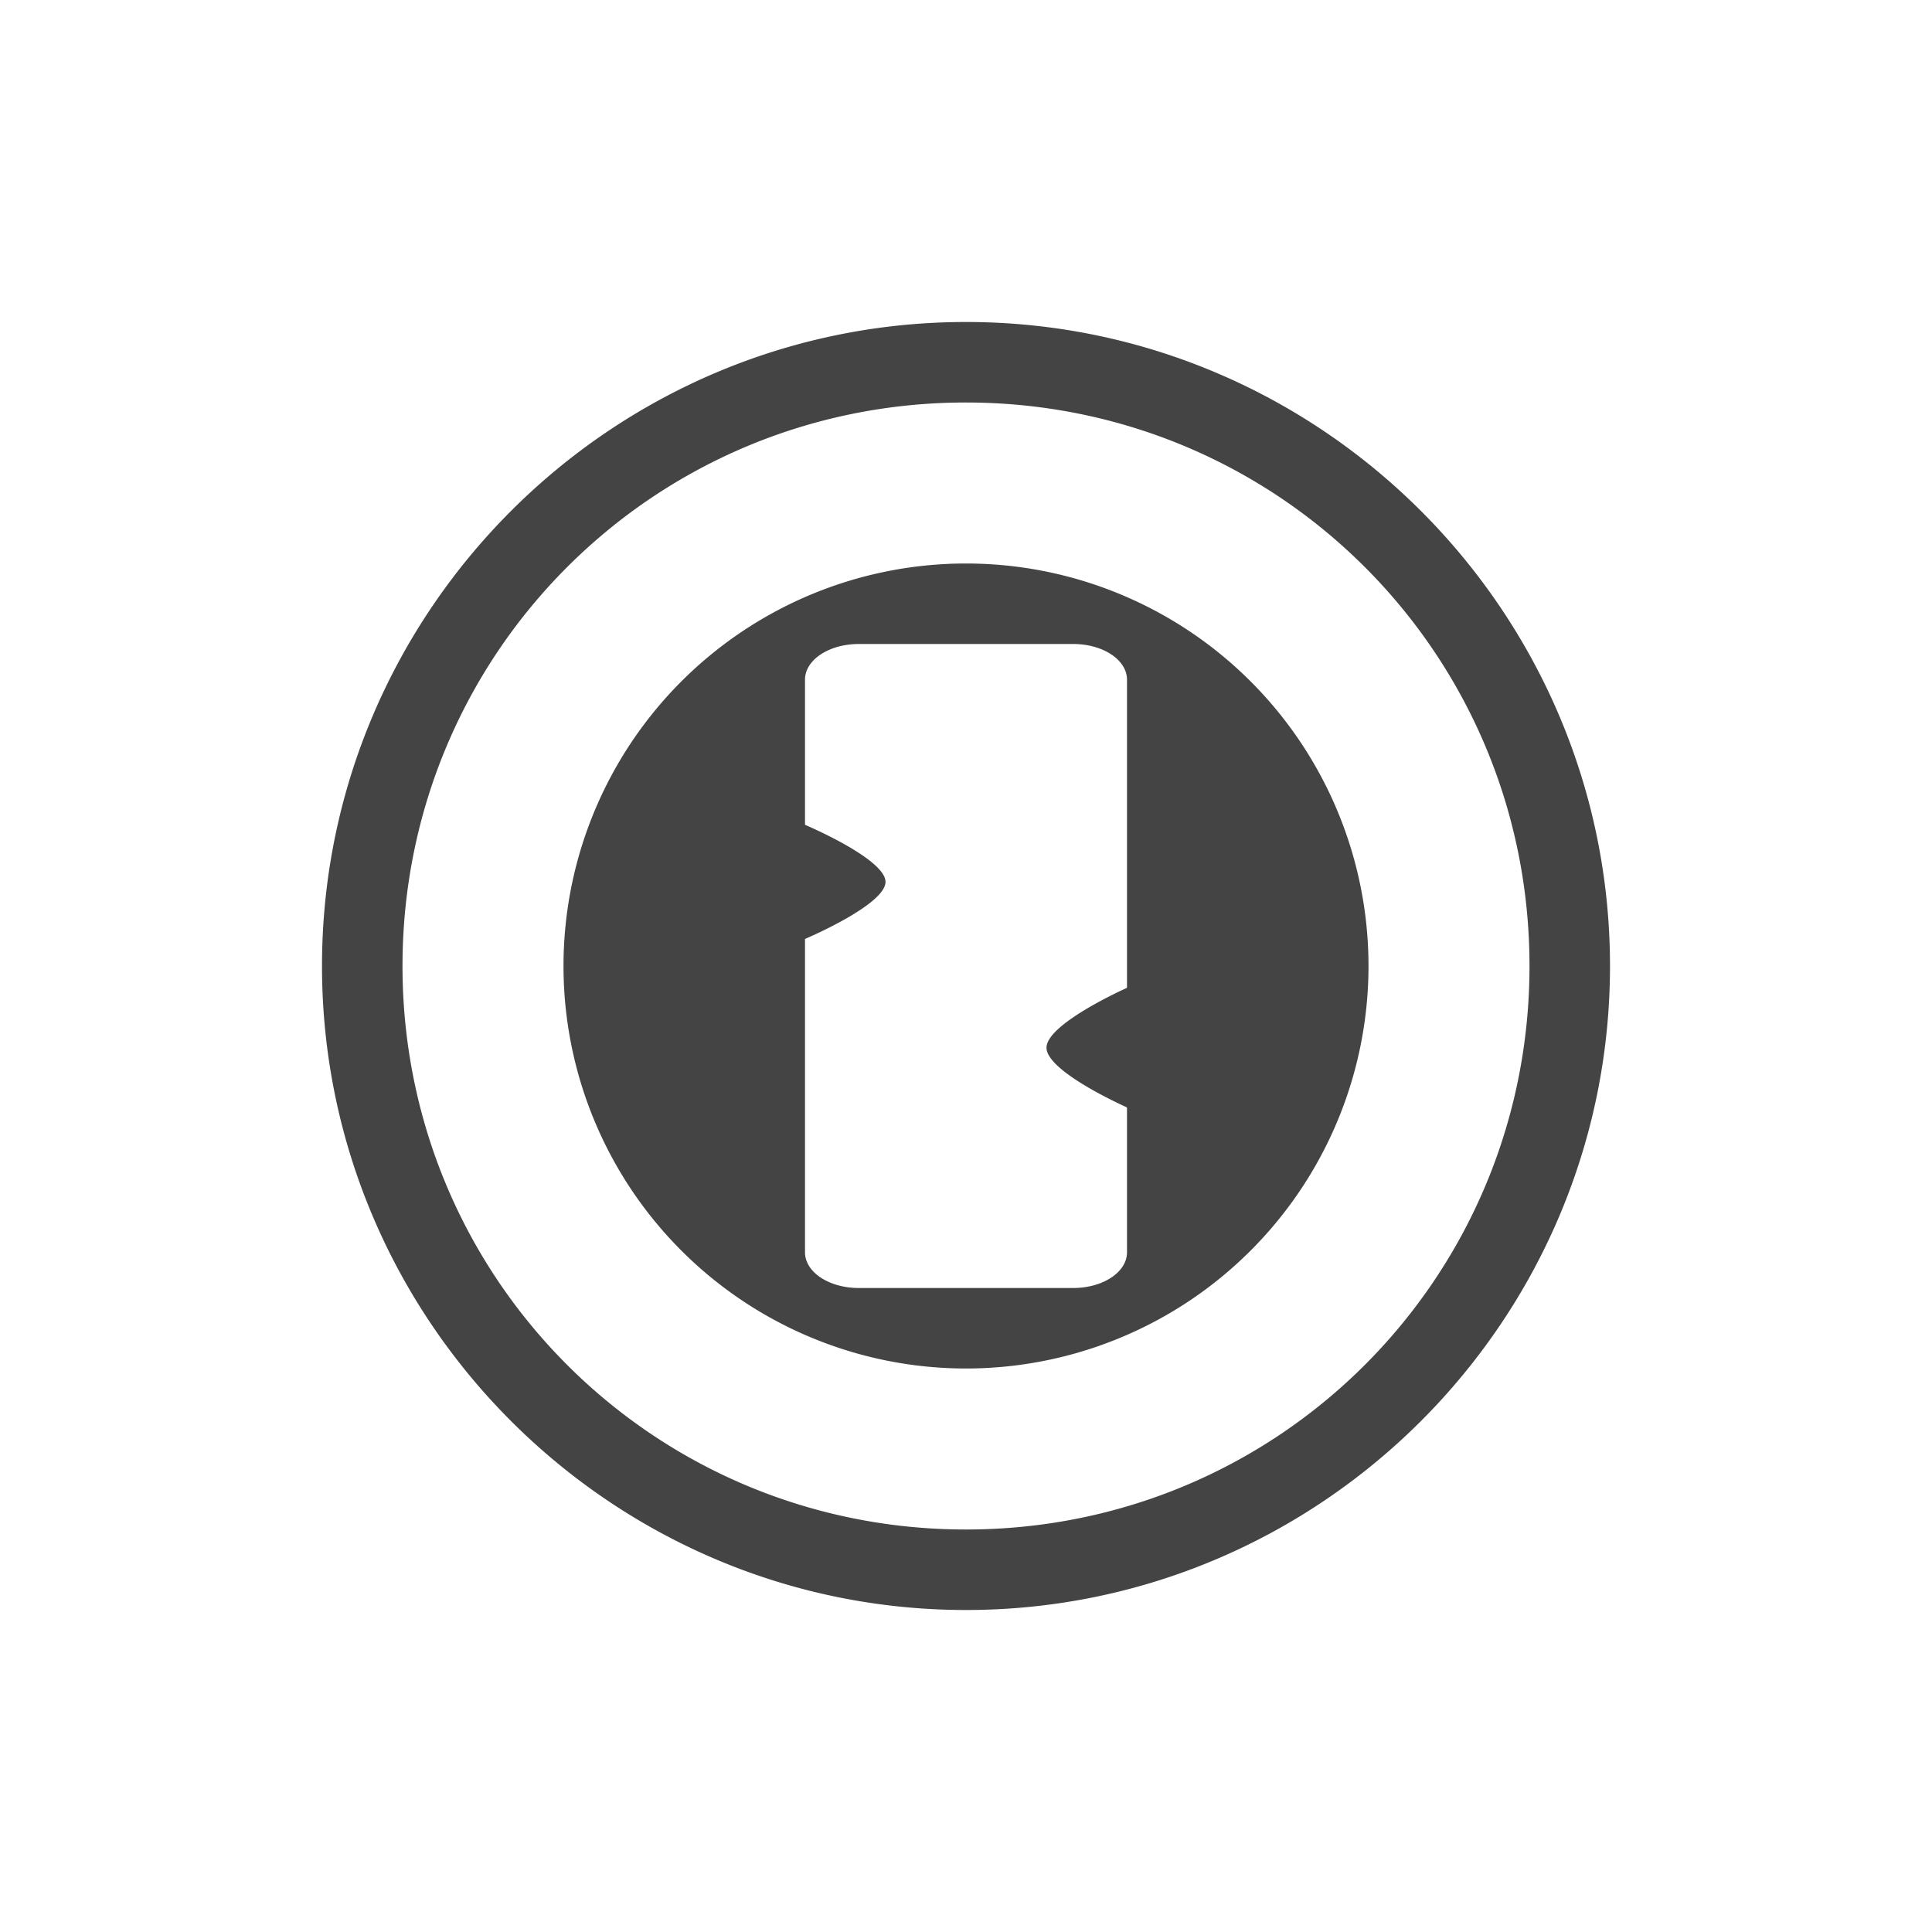 <svg xmlns="http://www.w3.org/2000/svg" width="24" height="24" version="1.1">
 <defs>
  <style id="current-color-scheme" type="text/css">
   .ColorScheme-Text { color:#444444; } .ColorScheme-Highlight { color:#4285f4; }
  </style>
 </defs>
 <path style="fill:currentColor" class="ColorScheme-Text" d="m 12,4 c -4.406,0 -8,3.594 -8,8 0,4.406 3.594,8 8,8 4.406,0 8,-3.594 8,-8 0,-4.406 -3.594,-8 -8,-8 z m 0,1 c 3.88,0 7,3.12 7,7 0,3.88 -3.12,7 -7,7 C 8.12,19 5,15.88 5,12 5,8.12 8.12,5 12,5 Z m 0,2 a 5,5 0 0 0 -5,5 5,5 0 0 0 5,5 5,5 0 0 0 5,-5 5,5 0 0 0 -5,-5 z m -1.332,1 h 2.664 C 13.701,8 14,8.197 14,8.443 v 3.826 l -0.008,0.006 c 0,0 -0.992,0.442 -0.992,0.74 1.24e-4,0.298 0.992,0.738 0.992,0.738 L 14,13.762 v 1.795 C 14,15.803 13.701,16 13.332,16 H 10.668 C 10.299,16 10,15.803 10,15.557 v -3.893 c 0,0 1,-0.423 1,-0.709 0,-0.286 -1,-0.709 -1,-0.709 V 8.443 C 10,8.197 10.299,8 10.668,8 Z"/>
</svg>

